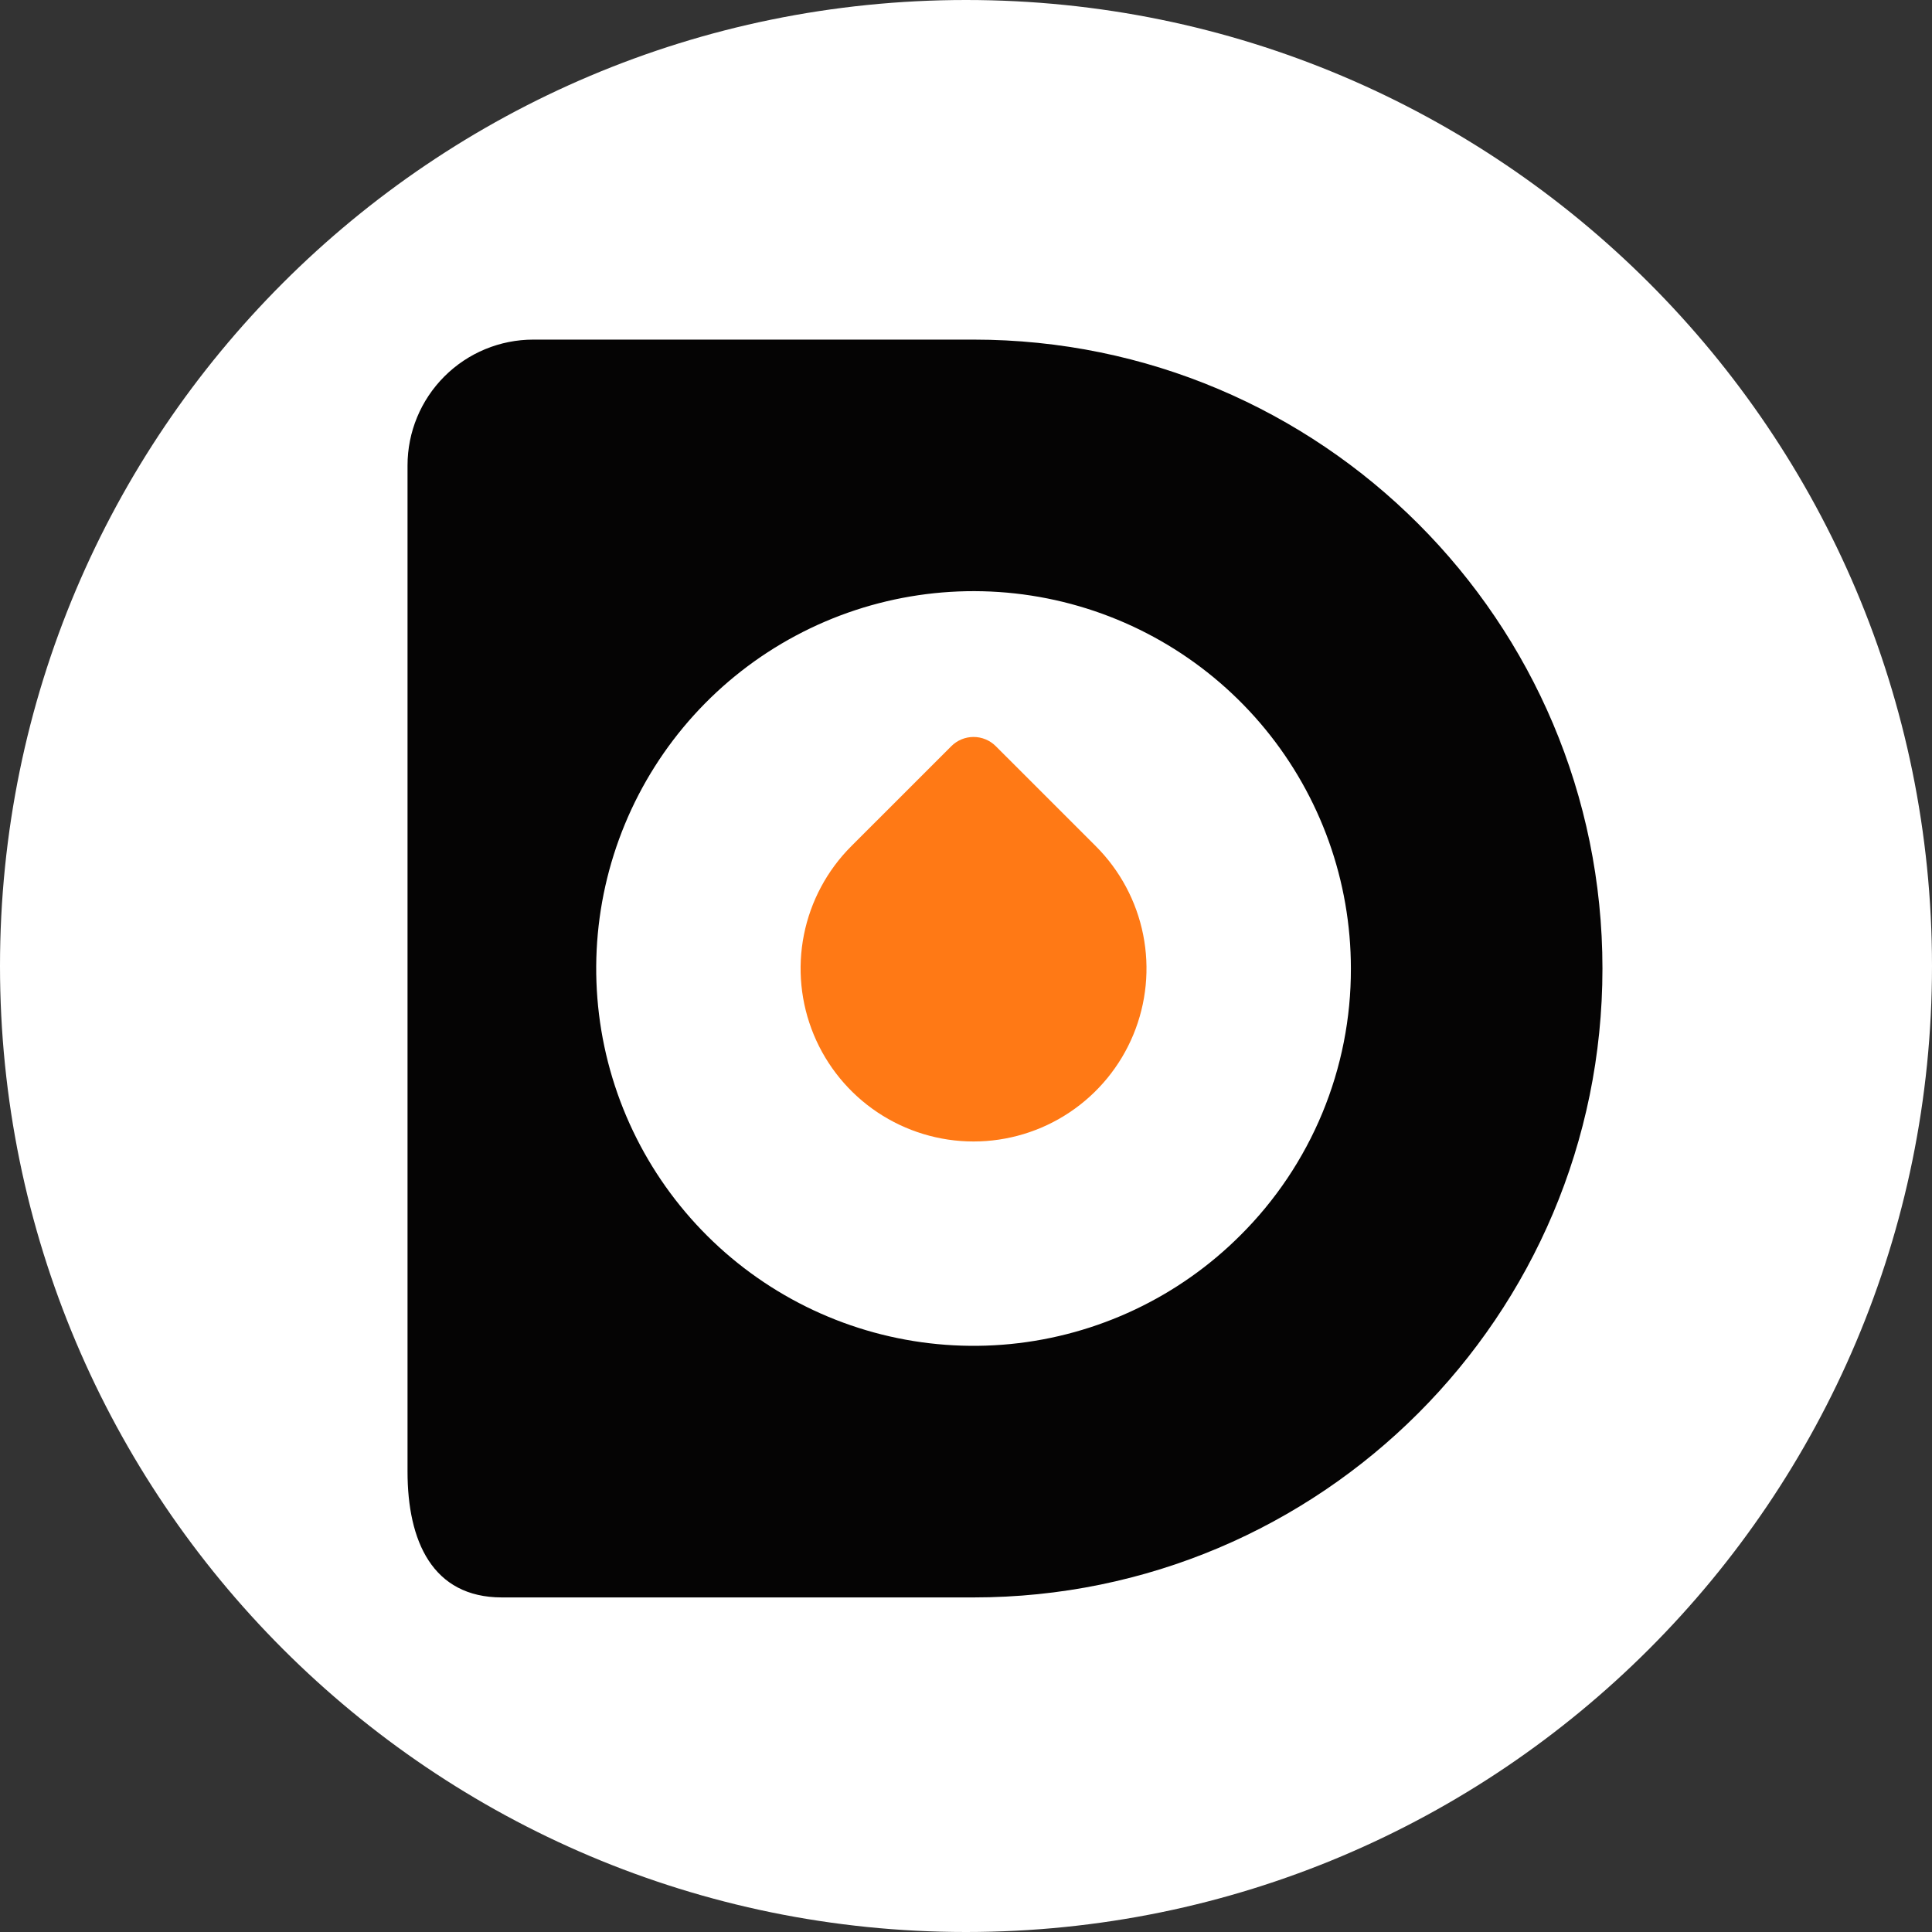 <svg width="256" height="256" viewBox="0 0 256 256" fill="none" xmlns="http://www.w3.org/2000/svg">
<rect x="0" y="0" width="256" height="256" fill="#333333" stroke="none"/>
<g clip-path="url(#clip0_1958_3348)">
<path d="M256 128C256 57.307 198.692 0 128 0C57.307 0 0 57.307 0 128C0 198.692 57.307 256 128 256C198.692 256 256 198.692 256 128Z" fill="white"/>
<path d="M129 45H70.667C66.246 45 62.007 46.756 58.882 49.882C55.756 53.007 54 57.246 54 61.667V195C54 204.204 57.296 211.667 66.5 211.667H129C175.025 211.667 212.333 174.358 212.333 128.333C212.333 82.308 175.025 45 129 45ZM164.354 163.687C156.174 171.867 145.411 176.957 133.899 178.09C122.387 179.224 110.838 176.331 101.22 169.903C91.602 163.476 84.51 153.913 81.152 142.843C77.795 131.774 78.38 119.882 82.807 109.195C87.234 98.508 95.23 89.686 105.432 84.234C115.634 78.781 127.411 77.035 138.757 79.292C150.102 81.549 160.314 87.671 167.652 96.613C174.99 105.555 179.001 116.766 179 128.333C179.018 134.902 177.733 141.409 175.219 147.478C172.705 153.546 169.012 159.056 164.354 163.687Z" fill="#050404"/>
<path d="M145.205 112.129L131.946 98.871C131.165 98.09 130.106 97.651 129.001 97.651C127.896 97.651 126.836 98.09 126.055 98.871L112.796 112.129C109.591 115.334 107.409 119.417 106.524 123.863C105.64 128.308 106.094 132.916 107.828 137.104C109.563 141.291 112.5 144.87 116.269 147.388C120.037 149.907 124.468 151.251 129.001 151.251C133.533 151.251 137.964 149.907 141.733 147.388C145.501 144.87 148.439 141.291 150.173 137.104C151.907 132.916 152.361 128.308 151.477 123.863C150.593 119.417 148.41 115.334 145.205 112.129Z" fill="#FF7915"/>
</g>
<defs>
<clipPath id="clip0_1958_3348">
<rect width="256" height="256" fill="white"/>
</clipPath>
</defs>
</svg>
